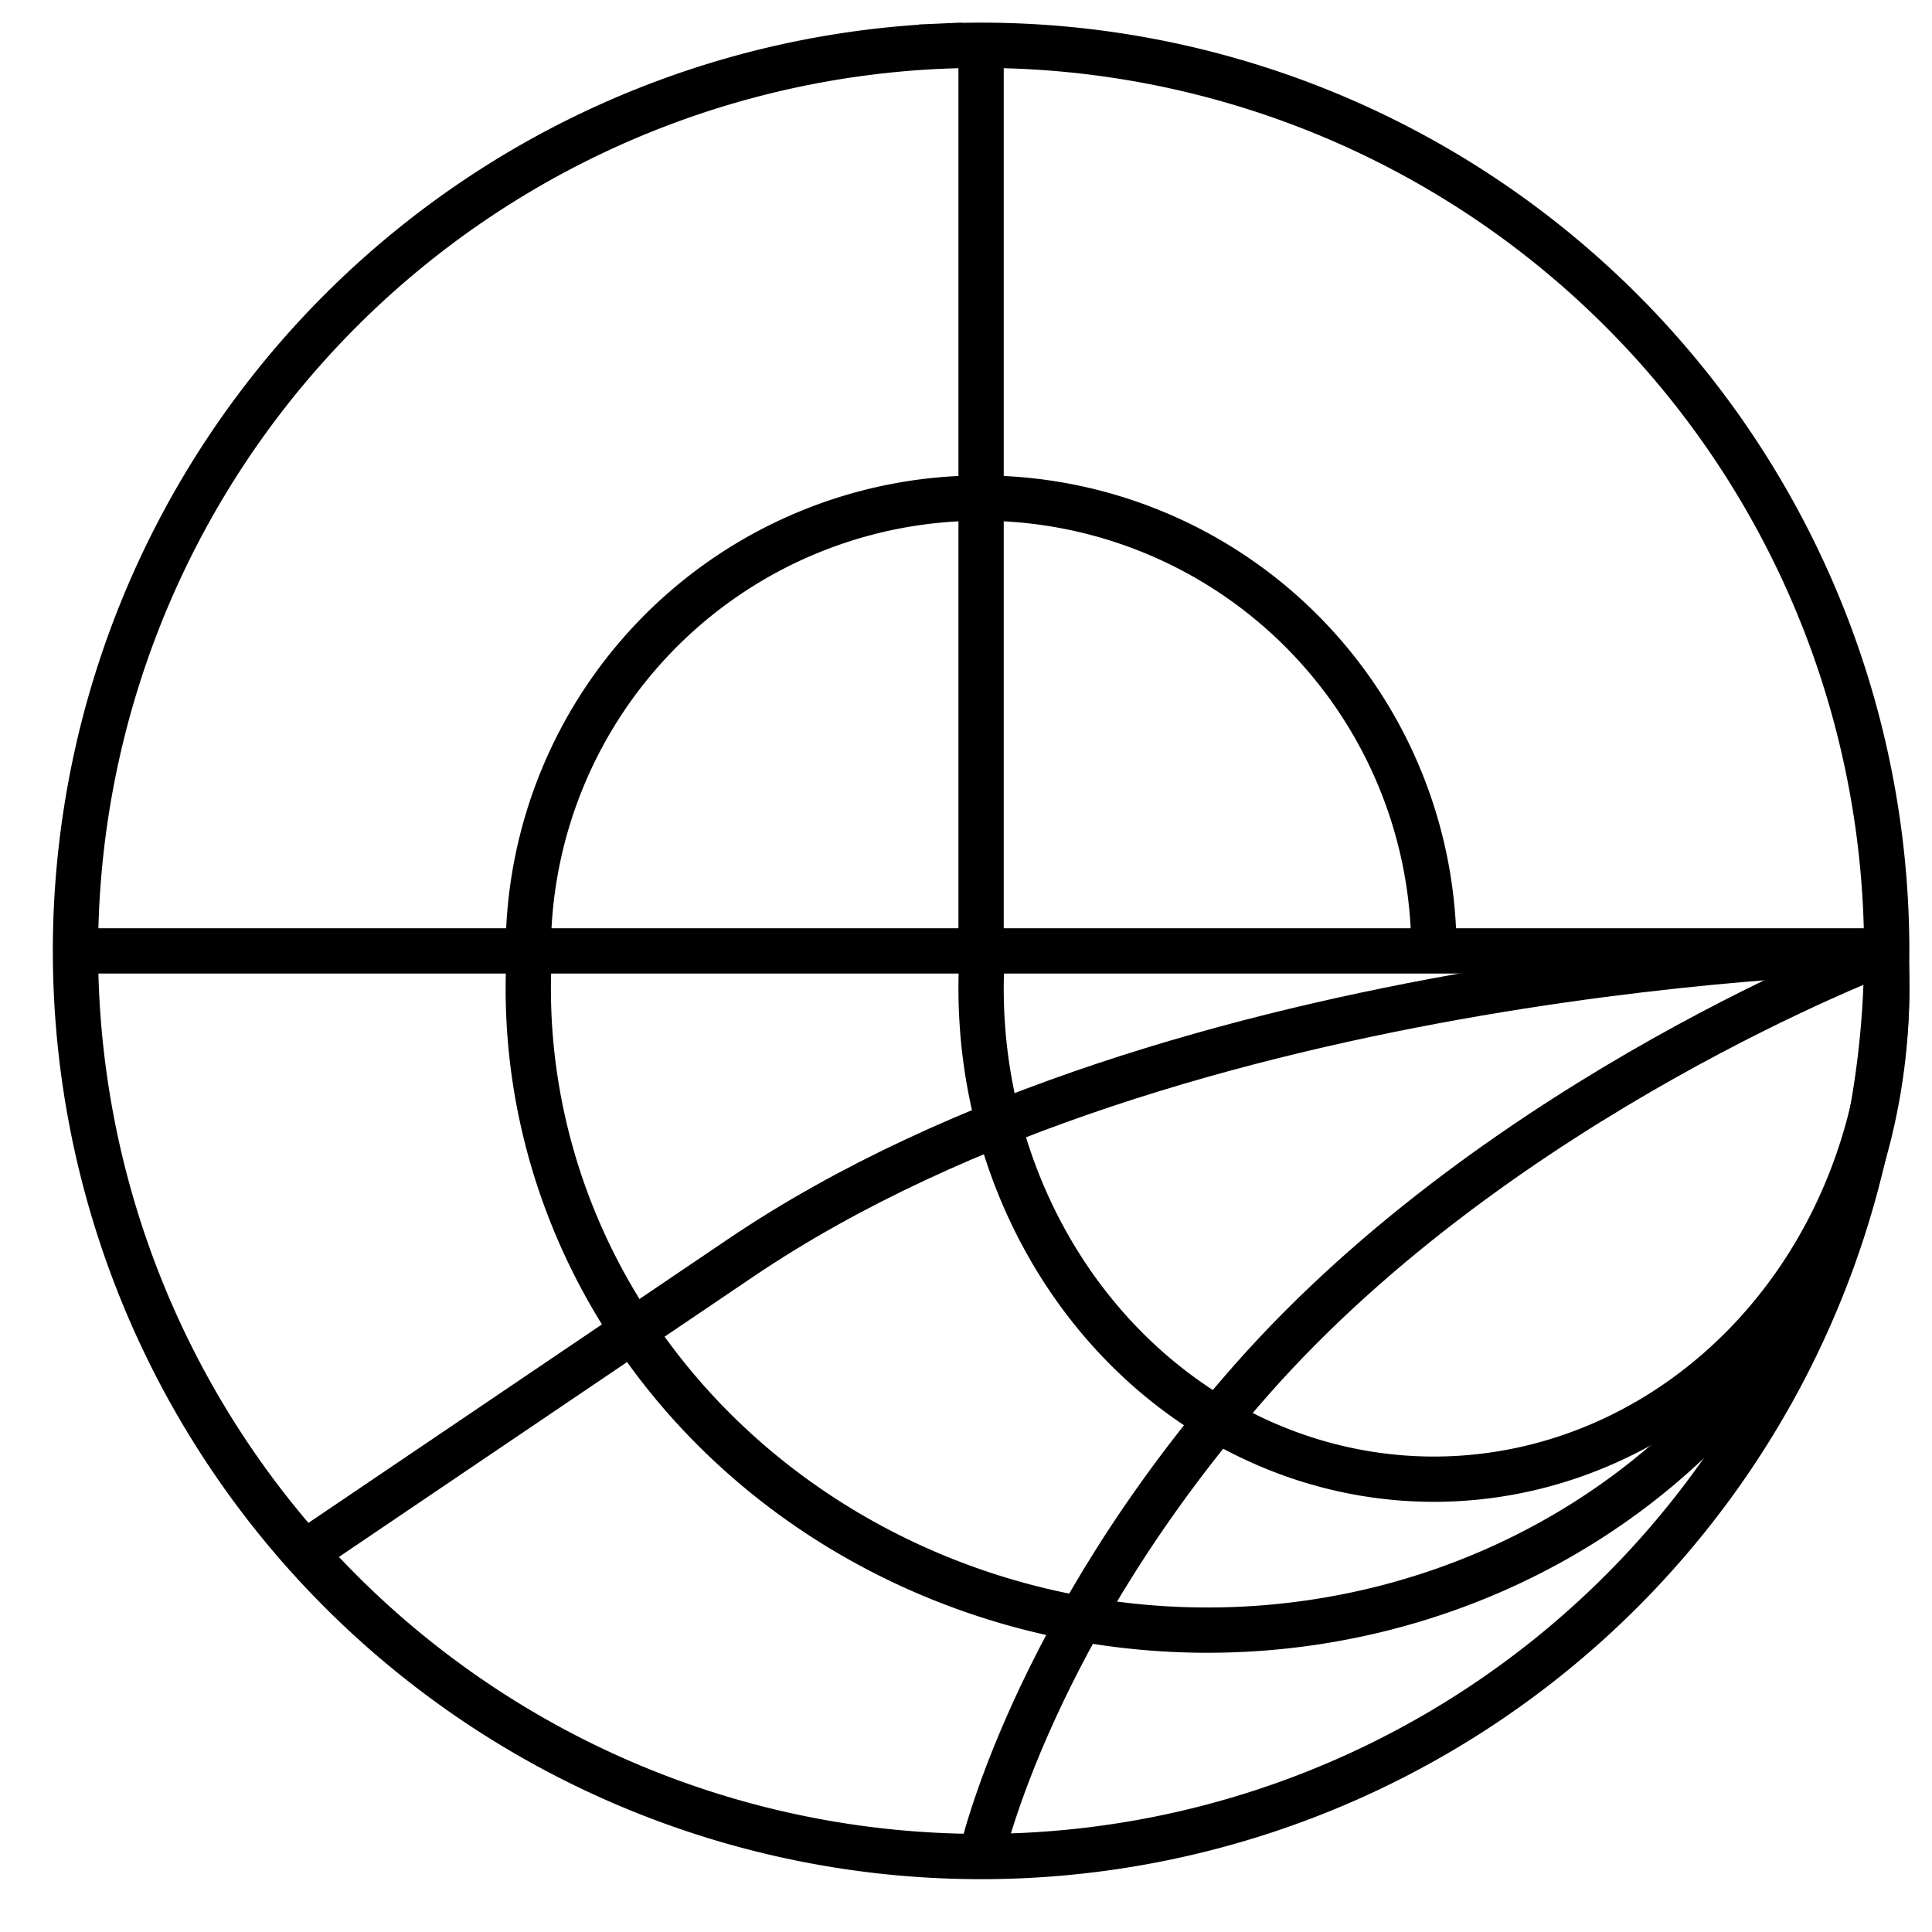 <svg xmlns="http://www.w3.org/2000/svg" width="128" height="128"><path d="M62.433 3.055a60 60 0 0 1 62.51 57.346 60 60 0 0 1-57.313 62.541 60 60 0 0 1-62.57-57.28A60 60 0 0 1 62.305 3.06" style="fill:none;fill-opacity:1;stroke:#000;stroke-width:3;stroke-linecap:square;stroke-linejoin:round;stroke-miterlimit:4;stroke-dasharray:none;stroke-dashoffset:0;stroke-opacity:1;paint-order:stroke fill markers"/><path d="M5 63h120" style="fill:none;stroke:#000;stroke-width:3;stroke-linecap:butt;stroke-linejoin:miter;stroke-opacity:1;stroke-miterlimit:4;stroke-dasharray:none"/><path d="M65 3v60" style="fill:none;stroke:#000;stroke-width:3;stroke-linecap:butt;stroke-linejoin:miter;stroke-miterlimit:4;stroke-dasharray:none;stroke-opacity:1"/><path d="M35 62.824A30 30 0 0 1 64.922 33a30 30 0 0 1 30.077 29.666" style="fill:none;fill-opacity:1;stroke:#000;stroke-width:3;stroke-linecap:square;stroke-linejoin:round;stroke-miterlimit:4;stroke-dasharray:none;stroke-dashoffset:0;stroke-opacity:1;paint-order:stroke fill markers"/><path d="M125 63s-25.412 9.54-42.049 28.377C68.271 108 65 123 65 123" style="fill:none;stroke:#000;stroke-width:3;stroke-linecap:butt;stroke-linejoin:miter;stroke-opacity:1;stroke-miterlimit:4;stroke-dasharray:none"/><path d="M125 63s-46.892.7-75.946 20.35L20 103" style="fill:none;stroke:#000;stroke-width:3;stroke-linecap:butt;stroke-linejoin:miter;stroke-opacity:1;stroke-miterlimit:4;stroke-dasharray:none"/><path d="M124.985 64.456a30 32.5 0 0 1-14.928 29.154 30 32.5 0 0 1-30.772-.426A30 32.5 0 0 1 65.05 63.626" style="fill:none;fill-opacity:1;stroke:#000;stroke-width:3;stroke-linecap:square;stroke-linejoin:round;stroke-miterlimit:4;stroke-dasharray:none;stroke-dashoffset:0;stroke-opacity:1;paint-order:stroke fill markers"/><path d="M124.977 64.135a45 42.5 0 0 1-22.392 38.125 45 42.5 0 0 1-46.158-.558A45 42.5 0 0 1 35.075 63.05" style="fill:none;fill-opacity:1;stroke:#000;stroke-width:3;stroke-linecap:square;stroke-linejoin:round;stroke-miterlimit:4;stroke-dasharray:none;stroke-dashoffset:0;stroke-opacity:1;paint-order:stroke fill markers"/></svg>